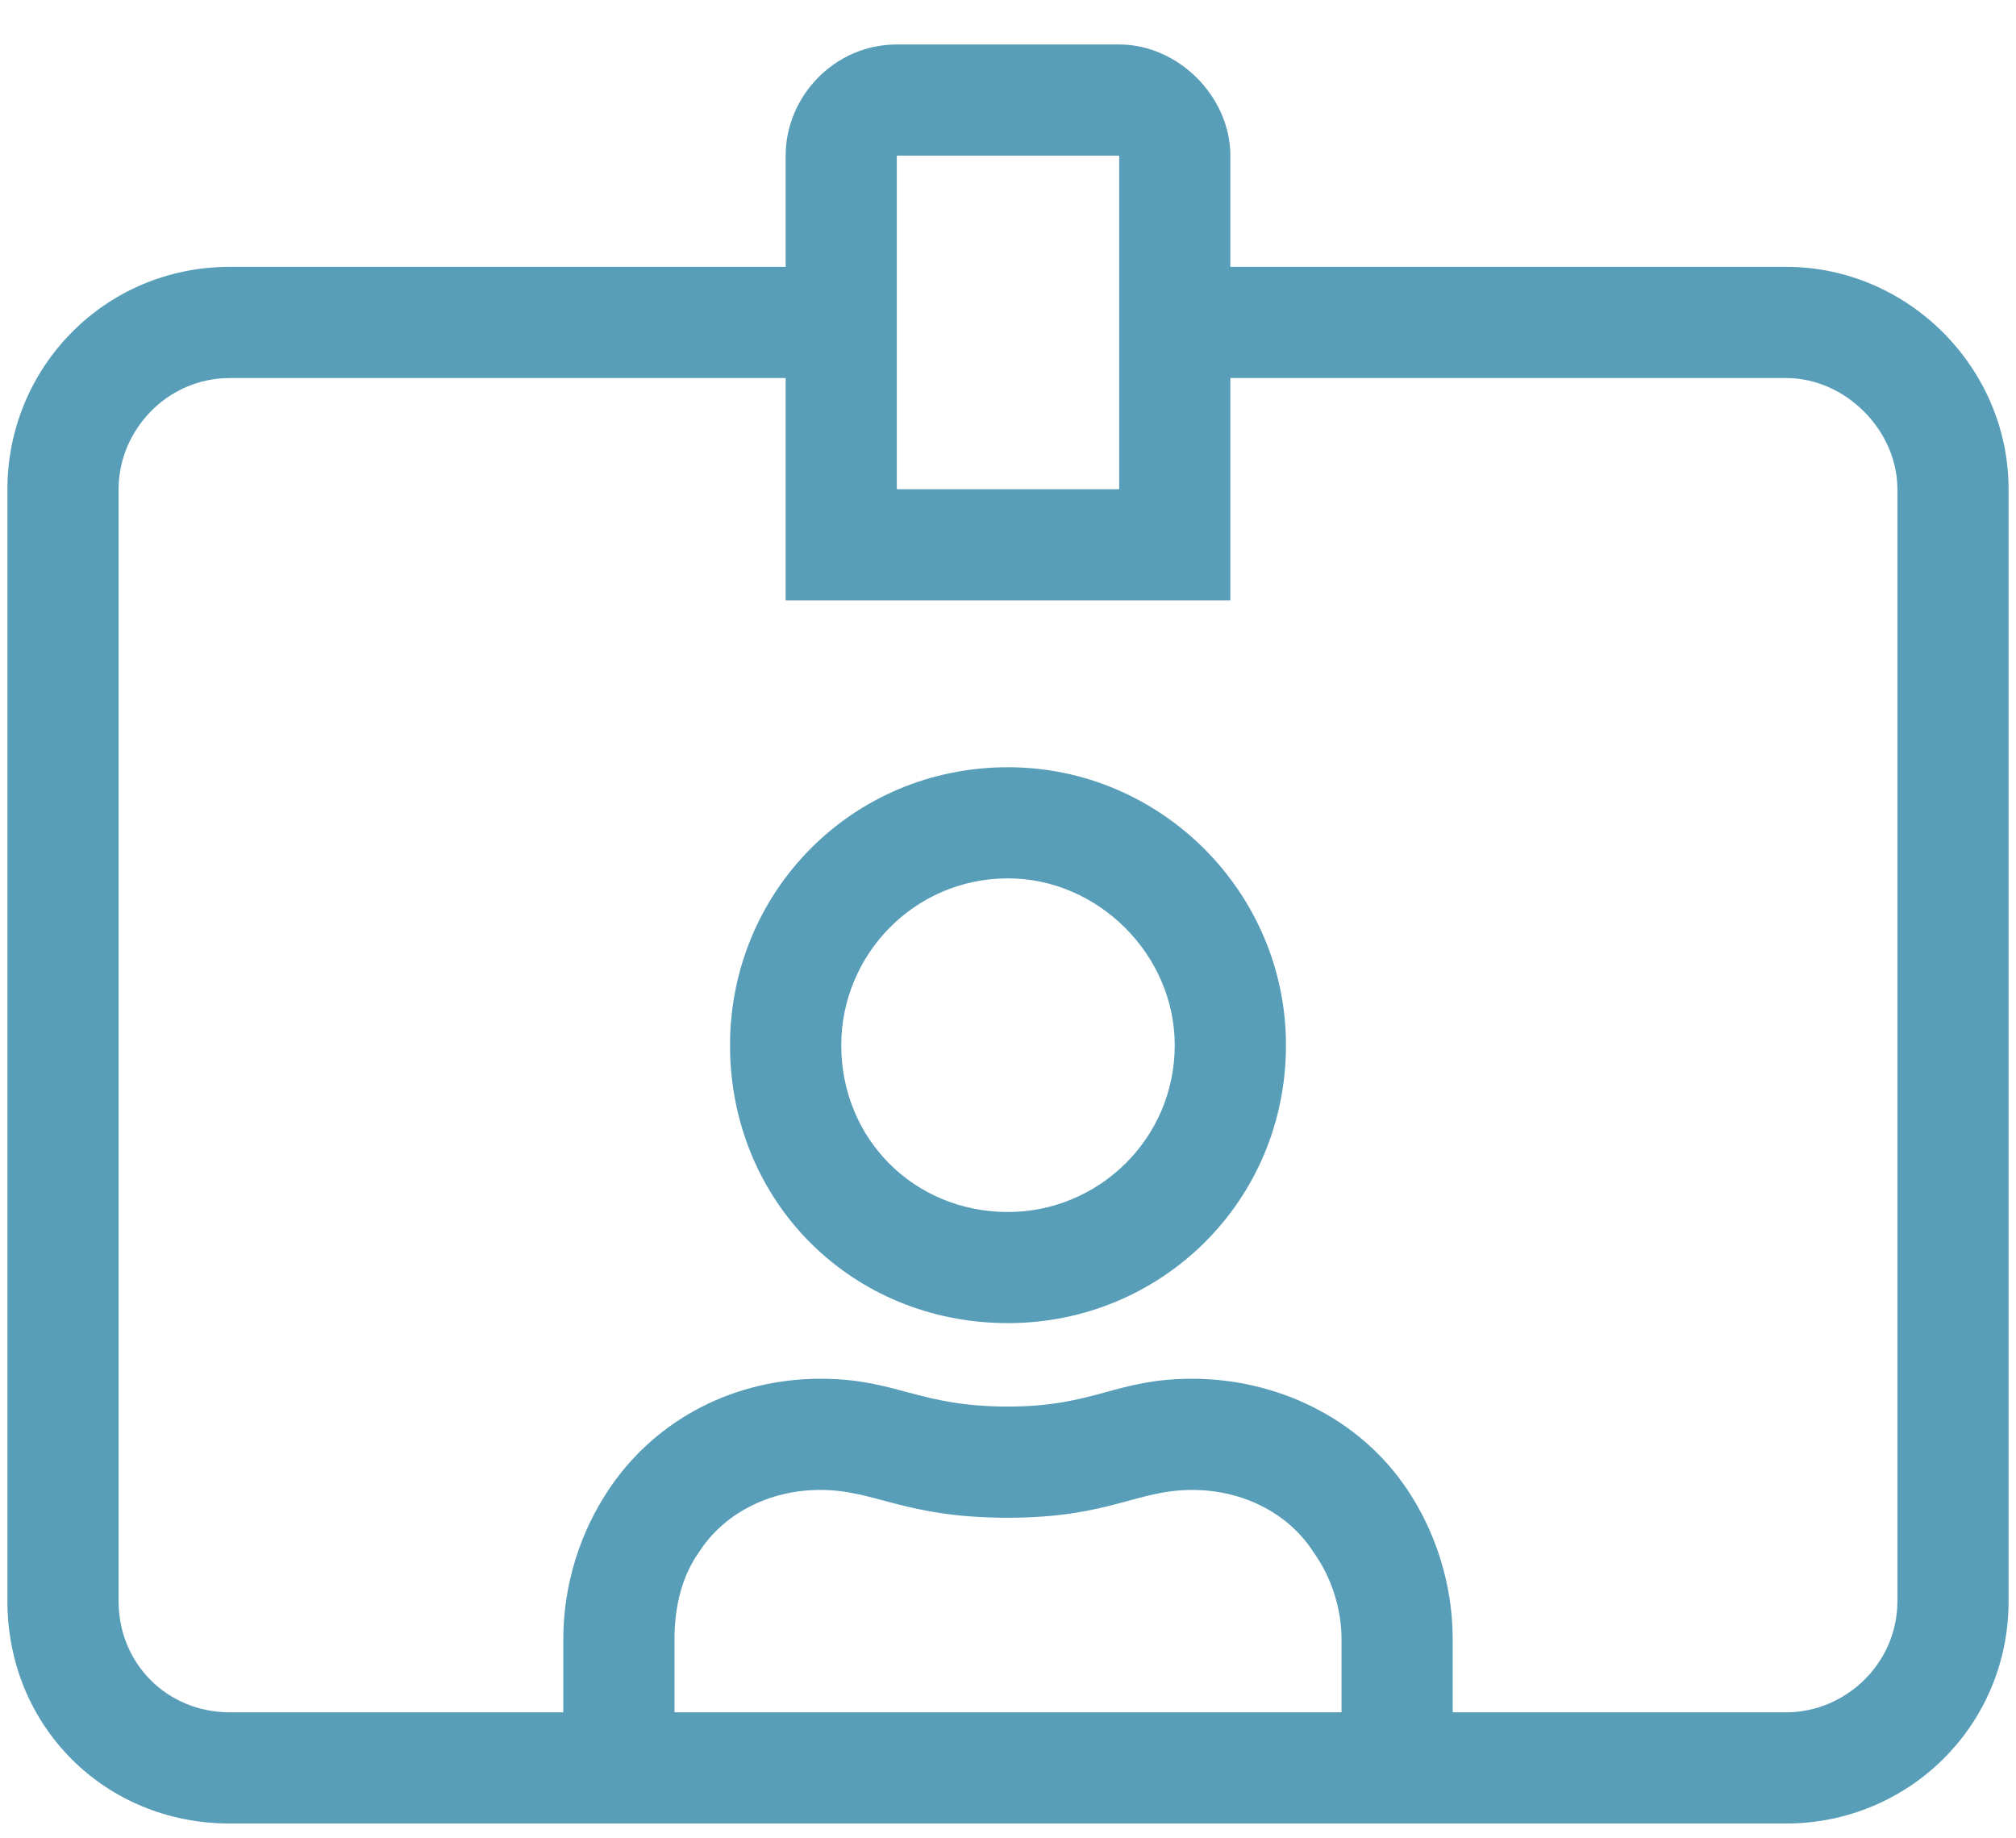 <svg width="34" height="31" viewBox="0 0 34 31" fill="none" xmlns="http://www.w3.org/2000/svg">
<path d="M17 12.938C14.363 12.938 12.312 15.047 12.312 17.625C12.312 20.262 14.363 22.312 17 22.312C19.578 22.312 21.688 20.262 21.688 17.625C21.688 15.047 19.578 12.938 17 12.938ZM17 20.438C15.418 20.438 14.188 19.207 14.188 17.625C14.188 16.102 15.418 14.812 17 14.812C18.523 14.812 19.812 16.102 19.812 17.625C19.812 19.207 18.523 20.438 17 20.438ZM30.125 4.5H20.75V2.625C20.75 1.629 19.871 0.75 18.875 0.75H15.125C14.07 0.75 13.25 1.629 13.25 2.625V4.5H3.875C1.766 4.5 0.125 6.199 0.125 8.25V27C0.125 29.109 1.766 30.75 3.875 30.75H30.125C32.176 30.75 33.875 29.109 33.875 27V8.25C33.875 6.199 32.176 4.5 30.125 4.5ZM15.125 2.625H18.875V8.25H15.125V2.625ZM22.625 28.875H11.375V27.645C11.375 27.117 11.492 26.59 11.785 26.18C12.195 25.535 12.957 25.125 13.836 25.125C14.773 25.125 15.242 25.594 17 25.594C18.699 25.594 19.168 25.125 20.105 25.125C20.984 25.125 21.746 25.535 22.156 26.18C22.449 26.59 22.625 27.117 22.625 27.645V28.875ZM32 27C32 28.055 31.121 28.875 30.125 28.875H24.5V27.645C24.5 26.707 24.207 25.828 23.738 25.125C22.918 23.895 21.512 23.25 20.105 23.25C18.816 23.25 18.465 23.719 17 23.719C15.477 23.719 15.125 23.25 13.836 23.25C12.43 23.25 11.082 23.895 10.262 25.125C9.793 25.828 9.5 26.707 9.5 27.645V28.875H3.875C2.82 28.875 2 28.055 2 27V8.25C2 7.254 2.82 6.375 3.875 6.375H13.25V10.125H20.75V6.375H30.125C31.121 6.375 32 7.254 32 8.25V27Z" fill="#589EB8"/>
</svg>
